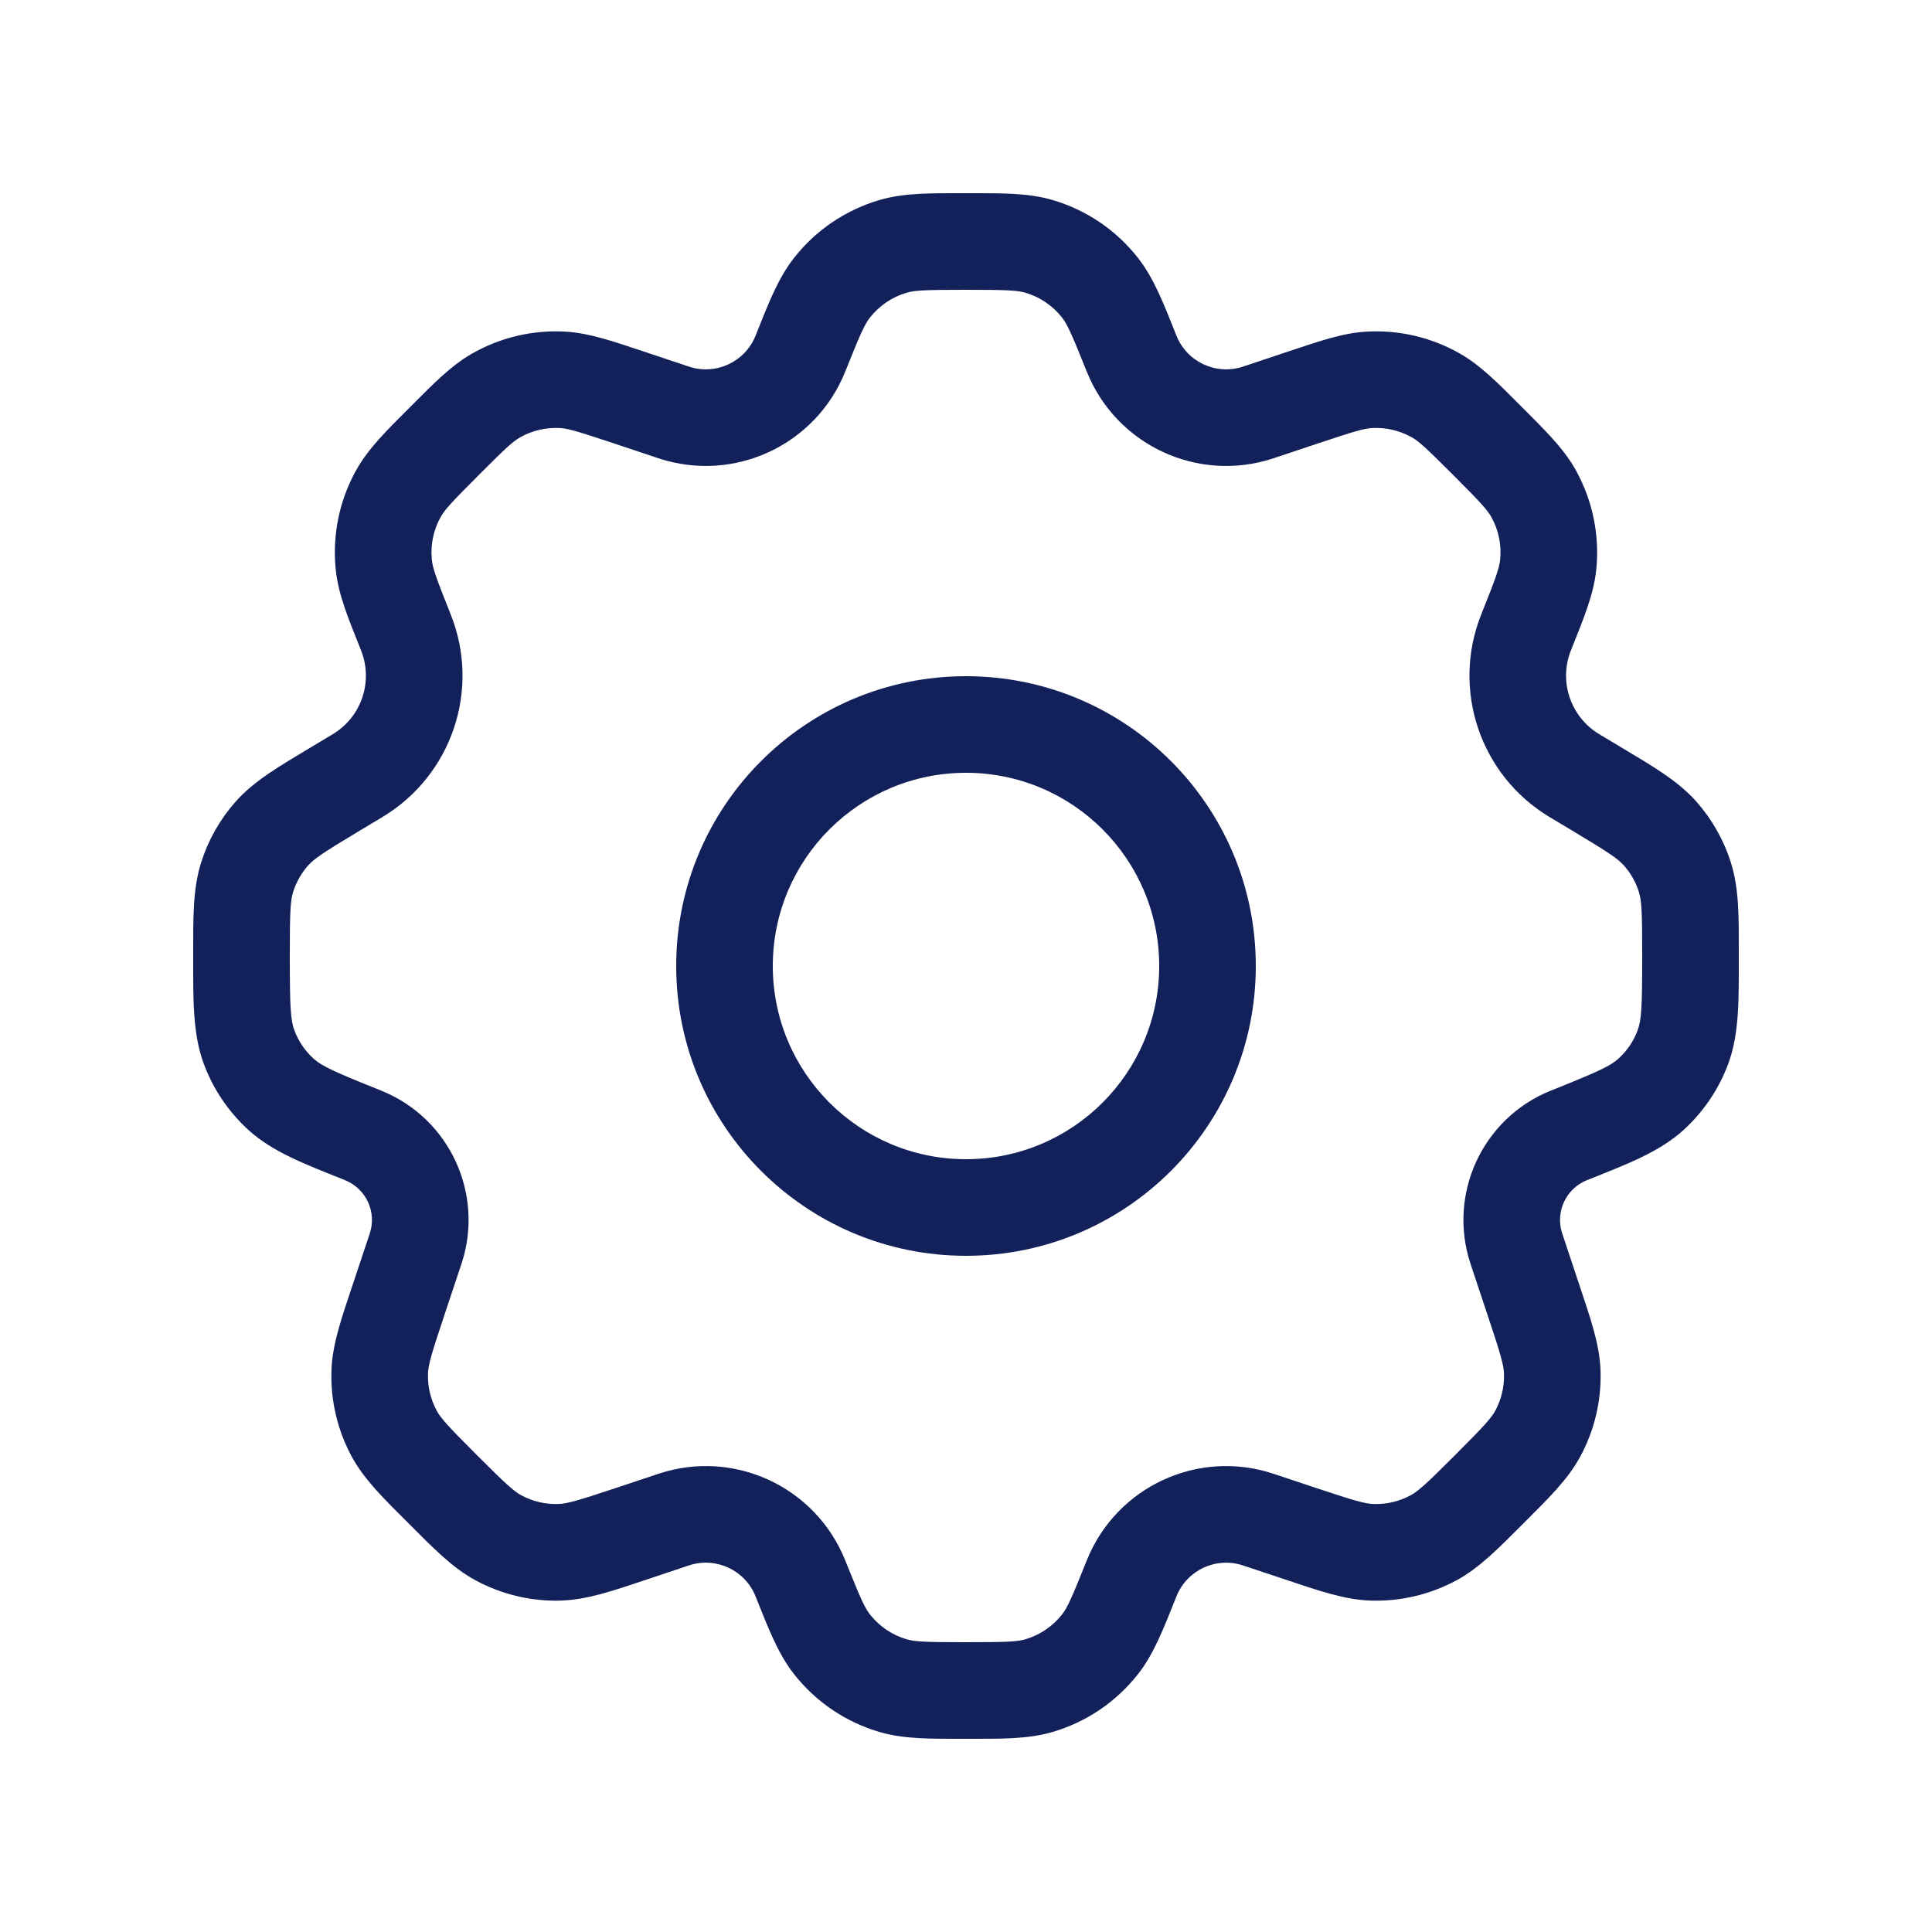<svg width="32" height="32" viewBox="0 0 32 32" fill="none" xmlns="http://www.w3.org/2000/svg">
<path d="M19.2 16C19.2 14.233 17.767 12.8 16 12.8C14.233 12.8 12.8 14.233 12.8 16C12.8 17.767 14.233 19.2 16 19.2C17.767 19.2 19.2 17.767 19.2 16ZM20.8 16C20.8 18.651 18.651 20.8 16 20.8C13.349 20.8 11.2 18.651 11.2 16C11.2 13.349 13.349 11.2 16 11.2C18.651 11.2 20.8 13.349 20.8 16Z" fill="#13215A"/>
<path d="M27.2 15.822C27.2 15.101 27.191 14.917 27.143 14.768L27.143 14.767C27.093 14.61 27.011 14.464 26.901 14.34C26.797 14.222 26.646 14.12 26.035 13.754L25.664 13.532L25.664 13.532C24.516 12.842 24.037 11.421 24.534 10.177C24.777 9.57 24.832 9.412 24.847 9.272C24.872 9.027 24.822 8.78 24.702 8.565C24.633 8.442 24.52 8.318 24.058 7.856C23.623 7.422 23.507 7.315 23.392 7.248L23.372 7.237C23.174 7.128 22.95 7.077 22.723 7.09C22.59 7.098 22.439 7.142 21.855 7.336L21.855 7.336L21.095 7.59C19.846 8.006 18.489 7.376 18 6.154C17.766 5.57 17.689 5.395 17.607 5.282L17.591 5.26C17.436 5.063 17.223 4.918 16.982 4.848C16.844 4.808 16.671 4.8 16 4.8C15.329 4.8 15.156 4.808 15.018 4.848C14.777 4.918 14.564 5.063 14.409 5.26C14.321 5.373 14.249 5.531 14 6.154C13.511 7.376 12.154 8.006 10.905 7.59L10.144 7.336L10.144 7.336C9.598 7.154 9.43 7.104 9.302 7.092L9.276 7.09C9.05 7.077 8.825 7.128 8.627 7.237L8.608 7.248C8.492 7.315 8.376 7.421 7.942 7.856C7.48 8.318 7.366 8.442 7.298 8.565C7.182 8.773 7.131 9.012 7.151 9.249L7.153 9.272C7.167 9.412 7.223 9.57 7.465 10.177C7.963 11.421 7.484 12.842 6.335 13.532L5.965 13.754L5.965 13.754C5.354 14.121 5.203 14.222 5.099 14.34C4.997 14.457 4.918 14.592 4.867 14.738L4.857 14.767C4.809 14.917 4.8 15.101 4.8 15.822C4.8 16.677 4.812 16.895 4.876 17.066C4.943 17.245 5.051 17.405 5.193 17.534L5.206 17.545C5.34 17.662 5.548 17.758 6.309 18.062L6.335 18.073C7.445 18.532 8.017 19.766 7.651 20.91L7.642 20.937L7.355 21.798C7.154 22.401 7.1 22.586 7.09 22.728L7.089 22.756C7.082 22.968 7.132 23.177 7.232 23.363L7.232 23.363C7.302 23.493 7.419 23.621 7.899 24.101C8.379 24.581 8.507 24.698 8.637 24.768C8.824 24.868 9.033 24.918 9.244 24.911H9.244C9.392 24.907 9.559 24.859 10.203 24.645L10.905 24.411C12.154 23.994 13.511 24.624 14 25.846L14.086 26.059C14.267 26.508 14.332 26.641 14.409 26.74L14.424 26.758C14.578 26.947 14.785 27.084 15.018 27.152C15.156 27.192 15.329 27.2 16 27.2C16.671 27.2 16.844 27.192 16.982 27.152L17.005 27.145C17.236 27.073 17.441 26.931 17.591 26.74C17.68 26.627 17.751 26.469 18 25.846C18.489 24.624 19.846 23.994 21.095 24.411L21.797 24.645C22.441 24.859 22.608 24.907 22.756 24.911C22.967 24.918 23.176 24.868 23.362 24.768L23.362 24.768C23.492 24.698 23.621 24.581 24.101 24.101C24.58 23.621 24.697 23.493 24.768 23.363L24.768 23.363C24.868 23.177 24.917 22.968 24.911 22.756C24.906 22.608 24.859 22.441 24.644 21.797L24.358 20.938C23.971 19.777 24.555 18.516 25.691 18.062L25.832 18.006C26.501 17.736 26.681 17.649 26.807 17.534C26.949 17.405 27.058 17.245 27.124 17.066C27.188 16.895 27.2 16.677 27.2 15.822ZM28.8 15.822C28.8 16.547 28.812 17.118 28.623 17.625L28.623 17.625C28.467 18.043 28.213 18.418 27.883 18.718L27.883 18.718C27.483 19.081 26.953 19.281 26.286 19.547L26.285 19.547C25.942 19.685 25.762 20.063 25.87 20.415L25.876 20.432L26.162 21.292C26.339 21.823 26.487 22.242 26.508 22.666L26.51 22.707V22.707C26.525 23.2 26.41 23.688 26.176 24.122C25.968 24.508 25.641 24.824 25.232 25.233C24.823 25.641 24.507 25.968 24.122 26.177L24.122 26.176C23.687 26.411 23.199 26.526 22.706 26.511H22.706C22.268 26.497 21.839 26.346 21.291 26.163L21.291 26.163L20.589 25.929H20.589C20.144 25.78 19.66 26.005 19.486 26.44C19.274 26.97 19.114 27.39 18.851 27.727L18.85 27.727C18.489 28.188 17.993 28.524 17.43 28.688L17.43 28.688C17.02 28.808 16.571 28.8 16 28.8C15.429 28.8 14.98 28.808 14.57 28.688L14.57 28.688C14.008 28.524 13.511 28.188 13.15 27.727L13.15 27.727C12.886 27.39 12.726 26.97 12.514 26.44C12.34 26.005 11.857 25.78 11.411 25.928L10.709 26.163L10.709 26.163C10.16 26.346 9.731 26.497 9.293 26.51L9.293 26.511C8.8 26.526 8.312 26.41 7.878 26.176L7.878 26.176C7.492 25.968 7.176 25.641 6.768 25.232C6.359 24.824 6.032 24.508 5.824 24.122C5.59 23.688 5.474 23.2 5.49 22.707L5.491 22.666C5.513 22.242 5.66 21.823 5.837 21.292L6.124 20.431C6.243 20.074 6.063 19.687 5.715 19.548L5.715 19.547C5.047 19.281 4.517 19.081 4.117 18.718L4.117 18.718C3.787 18.418 3.533 18.043 3.377 17.625L3.377 17.625C3.188 17.118 3.2 16.547 3.2 15.822C3.2 15.208 3.191 14.725 3.333 14.281C3.45 13.913 3.642 13.573 3.897 13.284C4.205 12.934 4.621 12.695 5.142 12.382L5.512 12.16C5.98 11.879 6.179 11.305 5.989 10.796L5.98 10.771C5.773 10.255 5.604 9.852 5.561 9.436L5.556 9.383C5.511 8.847 5.621 8.309 5.874 7.834L5.9 7.787C6.103 7.422 6.417 7.118 6.81 6.725C7.181 6.354 7.467 6.059 7.811 5.861C8.283 5.589 8.825 5.461 9.369 5.493L9.406 5.496C9.789 5.525 10.169 5.658 10.65 5.818L11.411 6.072C11.856 6.22 12.34 5.996 12.514 5.56C12.726 5.03 12.886 4.61 13.15 4.274C13.511 3.812 14.008 3.476 14.57 3.312C14.98 3.192 15.429 3.2 16 3.2C16.571 3.2 17.02 3.192 17.43 3.312C17.993 3.476 18.489 3.812 18.85 4.274C19.114 4.61 19.274 5.03 19.486 5.56C19.66 5.996 20.144 6.22 20.589 6.072L21.349 5.818C21.846 5.653 22.235 5.516 22.63 5.493H22.63C23.175 5.461 23.716 5.589 24.189 5.861L24.189 5.861C24.533 6.059 24.819 6.354 25.189 6.724C25.57 7.106 25.877 7.403 26.081 7.753L26.1 7.787C26.379 8.289 26.497 8.865 26.439 9.436C26.396 9.852 26.226 10.255 26.02 10.771L26.02 10.771C25.814 11.286 26.012 11.874 26.488 12.16L26.858 12.382L26.858 12.382C27.363 12.685 27.769 12.919 28.074 13.251L28.103 13.283L28.103 13.284C28.358 13.573 28.55 13.913 28.667 14.281C28.809 14.725 28.8 15.208 28.8 15.822Z" fill="#13215A"/>
</svg>
